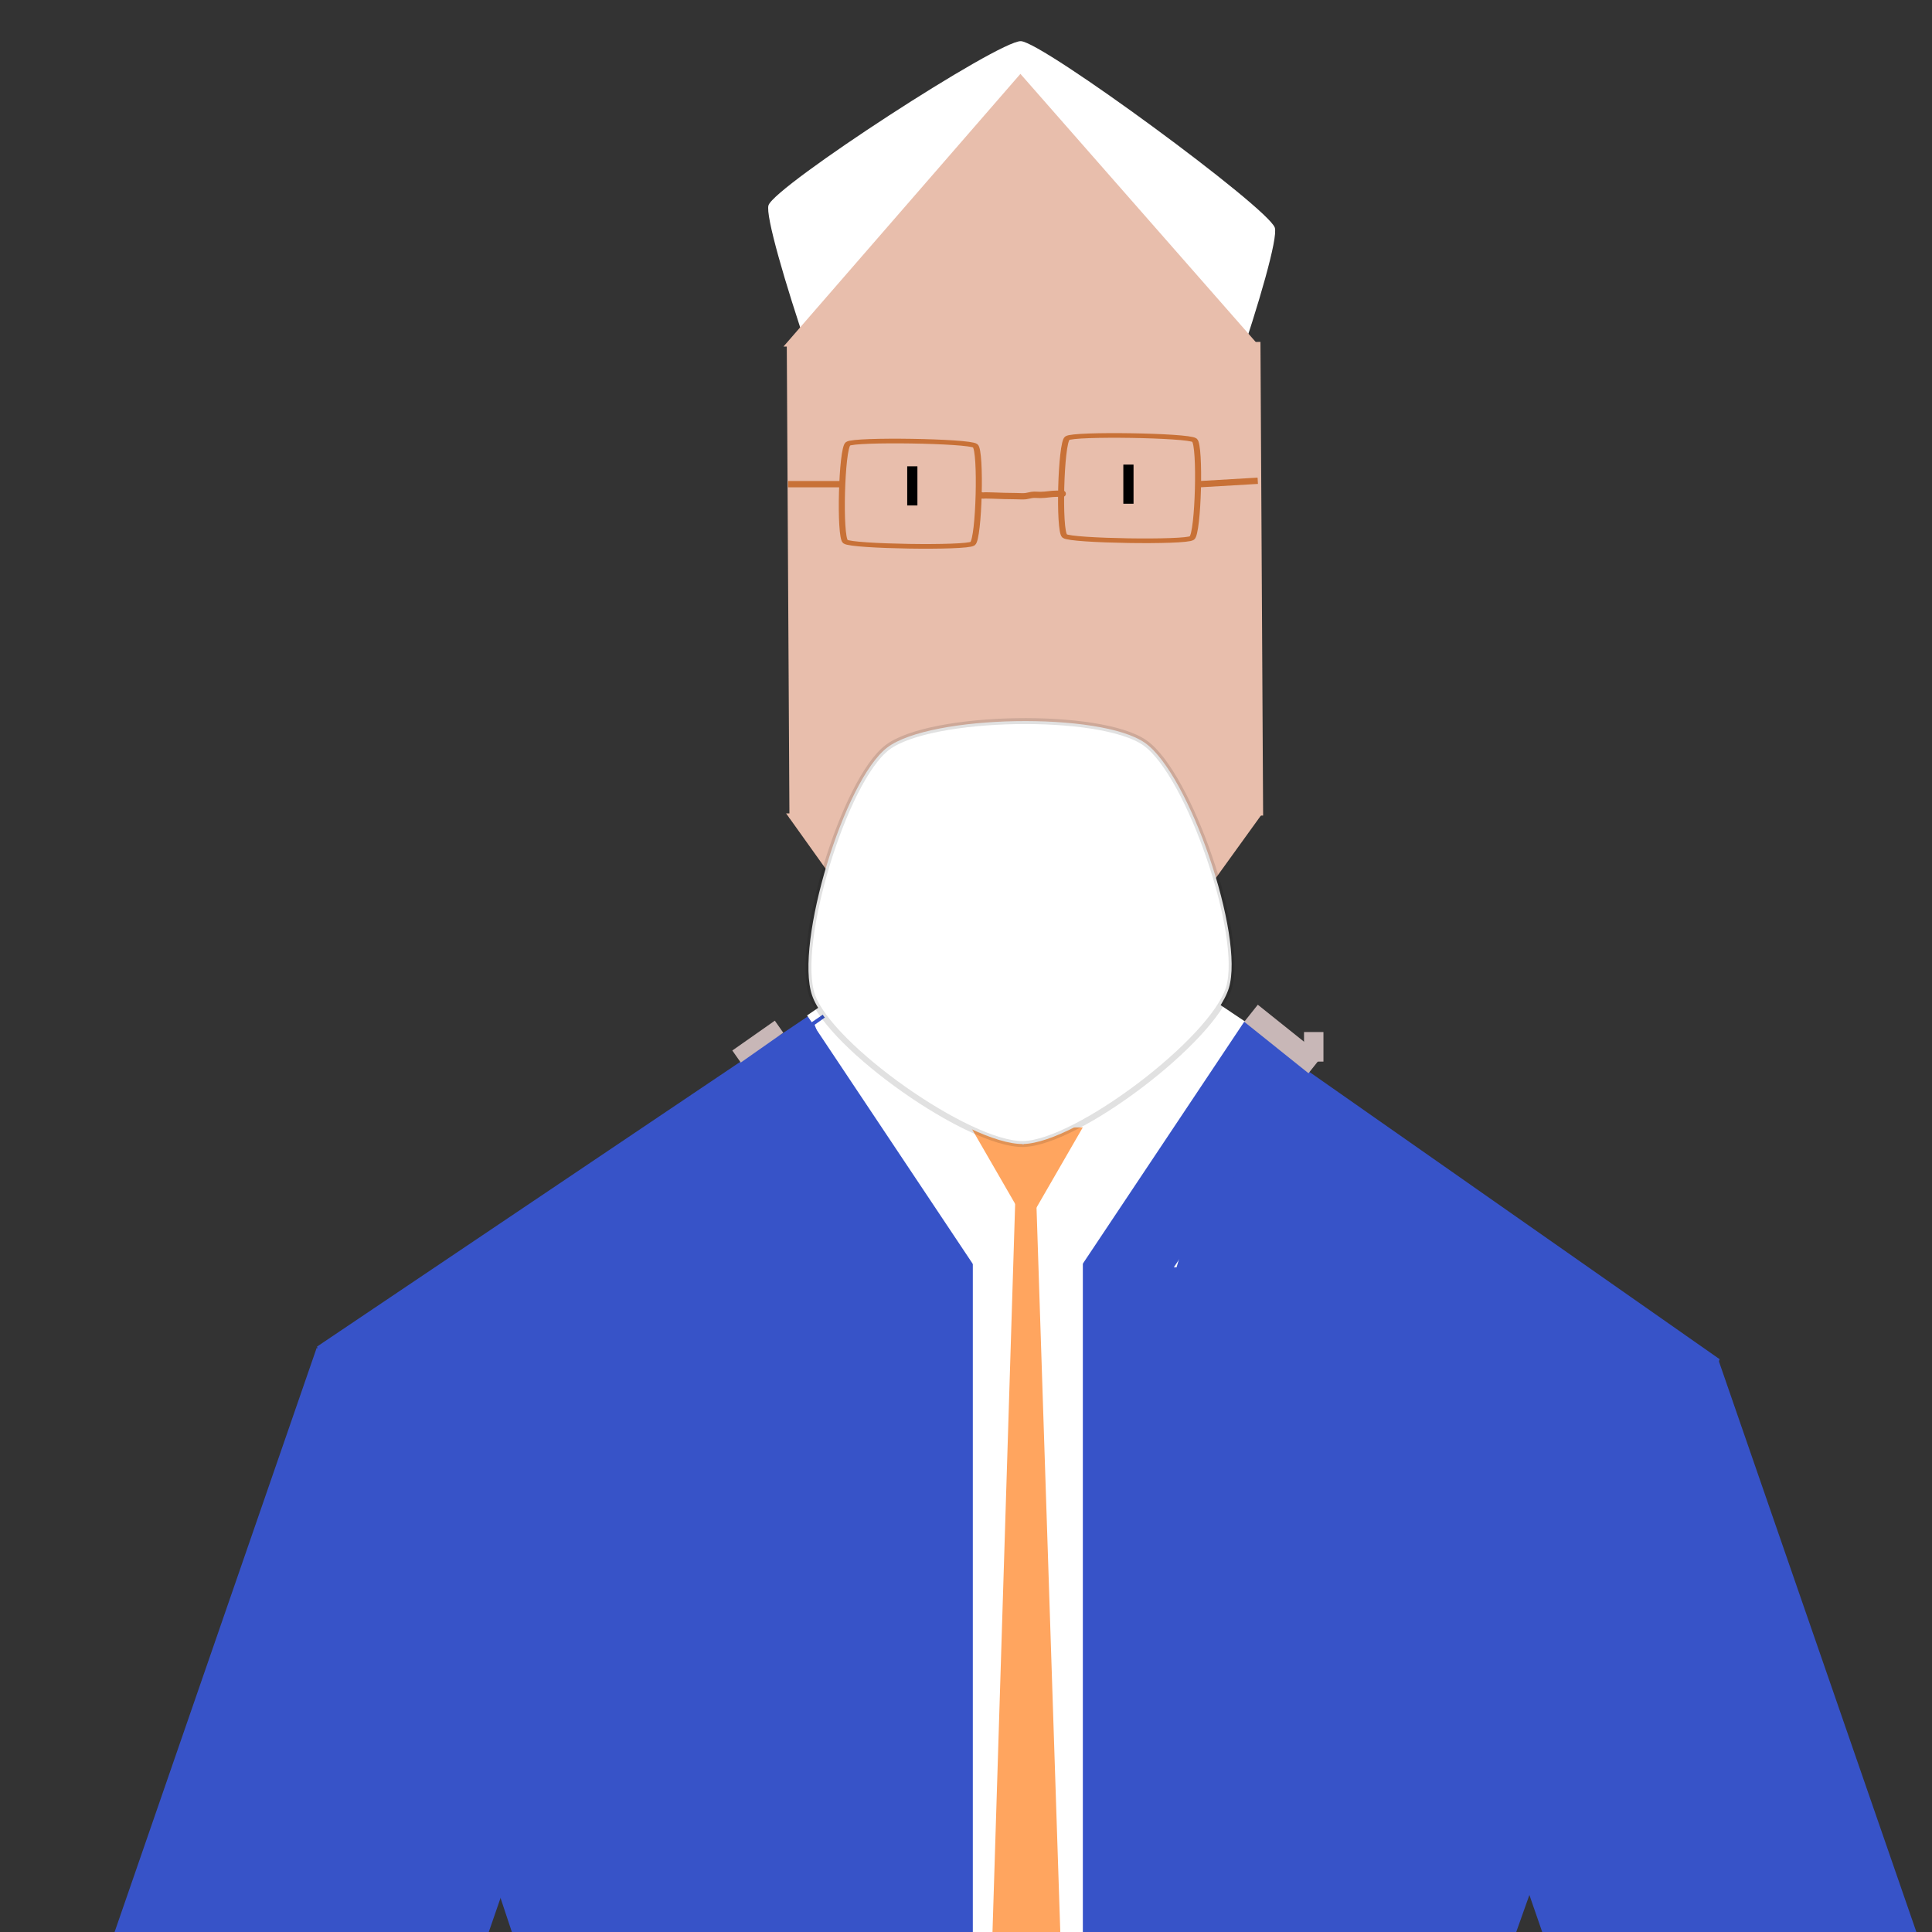 <?xml version="1.0" encoding="UTF-8" standalone="no"?>
<!-- Created with Inkscape (http://www.inkscape.org/) -->

<svg
   width="400"
   height="400"
   viewBox="0 0 105.833 105.833"
   version="1.1"
   id="svg5"
   inkscape:version="1.1 (c68e22c387, 2021-05-23)"
   sodipodi:docname="pyssa.svg"
   inkscape:export-filename="C:\Users\student\Pictures\4C\pyssa.png"
   inkscape:export-xdpi="96"
   inkscape:export-ydpi="96"
   xmlns:inkscape="http://www.inkscape.org/namespaces/inkscape"
   xmlns:sodipodi="http://sodipodi.sourceforge.net/DTD/sodipodi-0.dtd"
   xmlns="http://www.w3.org/2000/svg"
   xmlns:svg="http://www.w3.org/2000/svg">
  <rect x="0" y="0" width="105.833" height="105.833" fill="#333333" stroke="none"/>
  <sodipodi:namedview
     id="namedview7"
     pagecolor="#c8b7b7"
     bordercolor="#666666"
     borderopacity="1.0"
     inkscape:pageshadow="2"
     inkscape:pageopacity="1"
     inkscape:pagecheckerboard="0"
     inkscape:document-units="px"
     showgrid="false"
     units="px"
     inkscape:zoom="1"
     inkscape:cx="149"
     inkscape:cy="275.5"
     inkscape:window-width="1280"
     inkscape:window-height="961"
     inkscape:window-x="-8"
     inkscape:window-y="-8"
     inkscape:window-maximized="1"
     inkscape:current-layer="g19736" />
  <defs
     id="defs2">
    <linearGradient
       id="linearGradient2371"
       inkscape:swatch="solid">
      <stop
         style="stop-color:#c87137;stop-opacity:1;"
         offset="0"
         id="stop2369" />
    </linearGradient>
  </defs>
  <g
     inkscape:label="Warstwa 1"
     inkscape:groupmode="layer"
     id="layer1">
    <path
       sodipodi:type="star"
       style="fill:#3753c8;fill-opacity:1"
       id="path1932"
       inkscape:flatsided="true"
       sodipodi:sides="5"
       sodipodi:cx="230.92706"
       sodipodi:cy="301.2757"
       sodipodi:r1="123.91254"
       sodipodi:r2="88.89238"
       sodipodi:arg1="0.95198156"
       sodipodi:arg2="1.5803001"
       inkscape:rounded="0"
       inkscape:randomized="0"
       d="m 302.805,402.211 -145.661,-1.384 -43.695,-138.96 118.656,-84.498 117.029,86.738 z"
       transform="matrix(0.326,0,0,0.308,-19.618,-6.89)"
       inkscape:transform-center-x="-0.23245834"
       inkscape:transform-center-y="-3.0246983" />
    <g
       id="g1886"
       transform="matrix(1.256,0,0,1.256,-30.443,-12.316)" />
    <path
       sodipodi:type="star"
       style="fill:#ffffff;fill-opacity:1;stroke:none"
       id="path1932-7"
       inkscape:flatsided="true"
       sodipodi:sides="5"
       sodipodi:cx="230.92706"
       sodipodi:cy="301.2757"
       sodipodi:r1="123.91254"
       sodipodi:r2="88.89238"
       sodipodi:arg1="0.95198156"
       sodipodi:arg2="1.5803001"
       inkscape:rounded="0"
       inkscape:randomized="0"
       transform="matrix(0.101,-0.001,0.005,0.096,31.856,31.112)"
       inkscape:transform-center-x="0.093226294"
       inkscape:transform-center-y="-1.088541"
       d="m 302.805,402.211 -145.661,-1.384 -43.695,-138.96 118.656,-84.498 117.029,86.738 z" />
    <rect
       style="fill:#3753c8;fill-opacity:1;stroke:none;stroke-width:0.321;stroke-opacity:1"
       id="rect12702"
       width="4.348"
       height="16.928"
       x="1.686"
       y="70.036"
       transform="matrix(0.927,-0.375,0.555,0.832,0,0)"
       inkscape:transform-center-x="0.5087065"
       inkscape:transform-center-y="-0.16955599" />
    <rect
       style="fill:#3753c8;fill-opacity:1;stroke:none;stroke-width:0.321;stroke-opacity:1"
       id="rect12702-3"
       width="4.348"
       height="16.928"
       x="-93.965"
       y="26.862"
       transform="matrix(-0.927,-0.375,-0.555,0.832,0,0)"
       inkscape:transform-center-x="-0.50872108"
       inkscape:transform-center-y="-0.16955627" />
    <rect
       style="fill:#ffffff;fill-opacity:1;stroke:none;stroke-width:0.217;stroke-opacity:0.12"
       id="rect5381"
       width="6.027"
       height="43.359"
       x="53.29"
       y="66.706"
       ry="0" />
    <rect
       style="fill:#c8b7b7;fill-opacity:1;stroke:none;stroke-width:0.406;stroke-opacity:1"
       id="rect14825"
       width="0.806"
       height="2.845"
       x="-70.954"
       y="-0.226"
       transform="rotate(-125.065)" />
    <path
       id="rect15162"
       style="fill:#c8b7b7;fill-opacity:1;stroke:none;stroke-width:0.314;stroke-opacity:1"
       d="m 68.902,55.038 -0.745,0.935 3.521,2.818 0.745,-0.935 z" />
    <rect
       style="fill:#c8b7b7;fill-opacity:1;stroke:none;stroke-width:0.314;stroke-opacity:1"
       id="rect15317"
       width="0.376"
       height="0.738"
       x="72.047"
       y="57.118" />
    <rect
       style="fill:#c8b7b7;fill-opacity:1;stroke:none;stroke-width:0.314;stroke-opacity:1"
       id="rect15319"
       width="1.064"
       height="1.619"
       x="71.433"
       y="56.534" />
    <path
       sodipodi:type="star"
       style="fill:#ffa55f;fill-opacity:1;stroke:none;stroke-opacity:1"
       id="path18010"
       inkscape:flatsided="true"
       sodipodi:sides="3"
       sodipodi:cx="264.375"
       sodipodi:cy="266.25"
       sodipodi:r1="11.252777"
       sodipodi:r2="4.3954878"
       sodipodi:arg1="1.5930149"
       sodipodi:arg2="2.6402125"
       inkscape:rounded="0"
       inkscape:randomized="0"
       d="m 264.125,277.5 -9.368,-17.092 19.486,0.433 z"
       transform="matrix(0.314,-0.007,0.007,0.314,-28.625,-18.225)"
       inkscape:transform-center-x="0.74463295"
       inkscape:transform-center-y="0.053932452" />
    <path
       sodipodi:type="star"
       style="fill:#ffa55f;fill-opacity:1;stroke:none;stroke-opacity:1"
       id="path18842"
       inkscape:flatsided="true"
       sodipodi:sides="3"
       sodipodi:cx="88"
       sodipodi:cy="148"
       sodipodi:r1="43.502876"
       sodipodi:r2="28.170757"
       sodipodi:arg1="1.58229"
       sodipodi:arg2="2.6294876"
       inkscape:rounded="0"
       inkscape:randomized="0"
       d="m 87.5,191.5 -36.922,-65.683 75.344,0.866 z"
       transform="matrix(0.093,0,0,-1.68,48.038,369.46)"
       inkscape:transform-center-x="-0.25821324"
       inkscape:transform-center-y="0.95777652" />
    <g
       id="g19736"
       transform="translate(-0.891,-1.751)">
      <path
         sodipodi:type="star"
         style="fill:#ffffff;fill-opacity:1;stroke:none;stroke-opacity:1"
         id="path4038"
         inkscape:flatsided="true"
         sodipodi:sides="5"
         sodipodi:cx="262.77811"
         sodipodi:cy="130.30766"
         sodipodi:r1="27.167183"
         sodipodi:r2="18.687103"
         sodipodi:arg1="-1.5244199"
         sodipodi:arg2="-0.89610129"
         inkscape:rounded="0.07"
         inkscape:randomized="0"
         d="m 264.038,103.17 c 2.233,0.104 24.348,17.794 24.939,19.95 0.592,2.156 -9.399,28.655 -11.267,29.884 -1.868,1.229 -30.157,-0.084 -31.903,-1.481 -1.746,-1.396 -9.239,-28.707 -8.45,-30.799 0.789,-2.092 24.447,-17.658 26.68,-17.554 z"
         transform="matrix(0.536,0,0.027,0.512,-87.493,-48.817)"
         inkscape:transform-center-x="0.28172048"
         inkscape:transform-center-y="0.86492898" />
      <path
         sodipodi:type="star"
         style="fill:#e8beac;fill-opacity:1"
         id="path465-0"
         inkscape:flatsided="true"
         sodipodi:sides="3"
         sodipodi:cx="207.98732"
         sodipodi:cy="97.111717"
         sodipodi:r1="41.447067"
         sodipodi:r2="20.723534"
         sodipodi:arg1="0.52143444"
         sodipodi:arg2="1.568632"
         inkscape:rounded="0"
         inkscape:randomized="0"
         transform="matrix(0.363,0,0,0.24,-18.679,-7.562)"
         inkscape:transform-center-x="-0.012959848"
         inkscape:transform-center-y="-1.968431"
         d="m 243.926,117.758 -71.788,0.155 35.76,-62.248 z" />
      <path
         sodipodi:type="star"
         style="fill:#e8beac;fill-opacity:1"
         id="path465-0-4"
         inkscape:flatsided="true"
         sodipodi:sides="3"
         sodipodi:cx="198.04675"
         sodipodi:cy="28.292391"
         sodipodi:r1="41.447067"
         sodipodi:r2="20.723534"
         sodipodi:arg1="0.52143444"
         sodipodi:arg2="1.568632"
         inkscape:rounded="0"
         inkscape:randomized="0"
         transform="matrix(0.363,0,0,-0.292,-14.924,60.644)"
         inkscape:transform-center-x="-0.012957569"
         inkscape:transform-center-y="2.3981828"
         d="m 233.986,48.938 -71.788,0.155 35.76,-62.248 z" />
      <path
         sodipodi:type="star"
         style="fill:#e8beac;fill-opacity:1"
         id="path1689"
         inkscape:flatsided="true"
         sodipodi:sides="4"
         sodipodi:cx="128.46274"
         sodipodi:cy="159.81377"
         sodipodi:r1="65.06414"
         sodipodi:r2="24.0898"
         sodipodi:arg1="-2.3618138"
         sodipodi:arg2="-1.5764158"
         inkscape:rounded="0"
         inkscape:randomized="0"
         d="m 82.198,114.066 92.013,-0.517 0.517,92.013 -92.013,0.517 z"
         transform="matrix(0.282,0,0,0.282,20.81,-11.541)" />
      <path
         sodipodi:type="star"
         style="fill:none;fill-opacity:1;stroke:#c87137;stroke-width:1.784;stroke-miterlimit:4;stroke-dasharray:none;stroke-opacity:1"
         id="path2310"
         inkscape:flatsided="true"
         sodipodi:sides="4"
         sodipodi:cx="136.87399"
         sodipodi:cy="153.6965"
         sodipodi:r1="26.499605"
         sodipodi:r2="11.571393"
         sodipodi:arg1="0.8058035"
         sodipodi:arg2="1.5912017"
         inkscape:rounded="0.07"
         inkscape:randomized="0"
         d="m 155.226,172.813 c -1.892,1.817 -35.652,1.128 -37.468,-0.765 -1.817,-1.892 -1.128,-35.652 0.765,-37.468 1.892,-1.817 35.652,-1.128 37.468,0.765 1.817,1.892 1.128,35.652 -0.765,37.468 z"
         transform="matrix(0.186,0,0,0.143,25.299,6.817)" />
      <path
         sodipodi:type="star"
         style="fill:none;fill-opacity:1;stroke:#c87137;stroke-width:1.784;stroke-miterlimit:4;stroke-dasharray:none;stroke-opacity:1"
         id="path2310-6"
         inkscape:flatsided="true"
         sodipodi:sides="4"
         sodipodi:cx="136.87399"
         sodipodi:cy="153.6965"
         sodipodi:r1="26.499605"
         sodipodi:r2="11.571393"
         sodipodi:arg1="0.8058035"
         sodipodi:arg2="1.5912017"
         inkscape:rounded="0.07"
         inkscape:randomized="0"
         transform="matrix(0.186,0,0,0.143,37.31,6.511)"
         d="m 155.226,172.813 c -1.892,1.817 -35.652,1.128 -37.468,-0.765 -1.817,-1.892 -1.128,-35.652 0.765,-37.468 1.892,-1.817 35.652,-1.128 37.468,0.765 1.817,1.892 1.128,35.652 -0.765,37.468 z" />
      <path
         style="fill:#c87137;stroke:#c87137;stroke-width:0.345px;stroke-linecap:butt;stroke-linejoin:miter;stroke-opacity:1"
         d="m 54.514,28.863 c 0.433,0.072 -0.031,0.004 0.725,0.033 0.441,0.016 0.876,0.033 1.318,0.033 0.167,0 0.36,0.021 0.527,0 0.11,-0.014 0.225,-0.051 0.33,-0.066 0.152,-0.022 0.308,0 0.461,0 0.304,0 0.592,-0.066 0.89,-0.066 0.001,0 0.418,0 0.33,0"
         id="path2806" />
      <path
         style="fill:none;stroke:#c87137;stroke-width:0.345px;stroke-linecap:butt;stroke-linejoin:miter;stroke-opacity:1"
         d="M 47.138,28.273 H 44.062"
         id="path3132" />
      <path
         style="fill:#c87137;stroke:#c87137;stroke-width:0.345px;stroke-linecap:butt;stroke-linejoin:miter;stroke-opacity:1"
         d="m 66.621,28.273 3.169,-0.186"
         id="path3224" />
      <rect
         style="fill:#000000;fill-opacity:1;stroke:none;stroke-width:0.345;stroke-opacity:1"
         id="rect3824"
         width="0.559"
         height="2.144"
         x="50.587"
         y="27.295" />
      <rect
         style="fill:#000000;fill-opacity:1;stroke:none;stroke-width:0.345;stroke-opacity:1"
         id="rect3824-7"
         width="0.559"
         height="2.144"
         x="62.426"
         y="27.201" />
      <rect
         style="fill:#ffffff;fill-opacity:1;stroke:none;stroke-width:0.494;stroke-opacity:1"
         id="rect17810-8"
         width="1.753"
         height="0.451"
         x="4.863"
         y="72.818"
         transform="rotate(-34.35)" />
      <path
         sodipodi:type="star"
         style="fill:#ffffff;fill-opacity:1;stroke:#000000;stroke-opacity:0.12"
         id="path2140"
         inkscape:flatsided="true"
         sodipodi:sides="5"
         sodipodi:cx="263.8074"
         sodipodi:cy="236.27968"
         sodipodi:r1="37.167961"
         sodipodi:r2="37.023399"
         sodipodi:arg1="1.5532383"
         sodipodi:arg2="2.1815568"
         inkscape:rounded="0.21"
         inkscape:randomized="0"
         d="m 264.46,273.442 c -9.174,0.161 -32.806,-16.382 -35.794,-25.058 -2.988,-8.675 5.443,-36.263 12.77,-41.786 7.327,-5.523 36.17,-6.029 43.687,-0.767 7.517,5.262 16.911,32.537 14.23,41.312 -2.682,8.775 -25.718,26.138 -34.892,26.299 z"
         transform="matrix(0.323,0,0,0.325,-28.483,-24.45)"
         inkscape:transform-center-x="-0.33070063"
         inkscape:transform-center-y="0.333019" />
    </g>
    <rect
       style="fill:#3753c8;fill-opacity:1;stroke:none;stroke-width:0.484;stroke-miterlimit:4;stroke-dasharray:none;stroke-opacity:1"
       id="rect19310"
       width="42.13"
       height="19.37"
       x="-106.241"
       y="40.532"
       transform="rotate(-70.918)" />
    <rect
       style="fill:#3753c8;fill-opacity:1;stroke:none;stroke-width:0.484;stroke-miterlimit:4;stroke-dasharray:none;stroke-opacity:1"
       id="rect19310-0"
       width="42.13"
       height="19.37"
       x="-143.34"
       y="-64.599"
       transform="matrix(-0.327,-0.945,-0.945,0.327,0,0)" />
  </g>
</svg>
